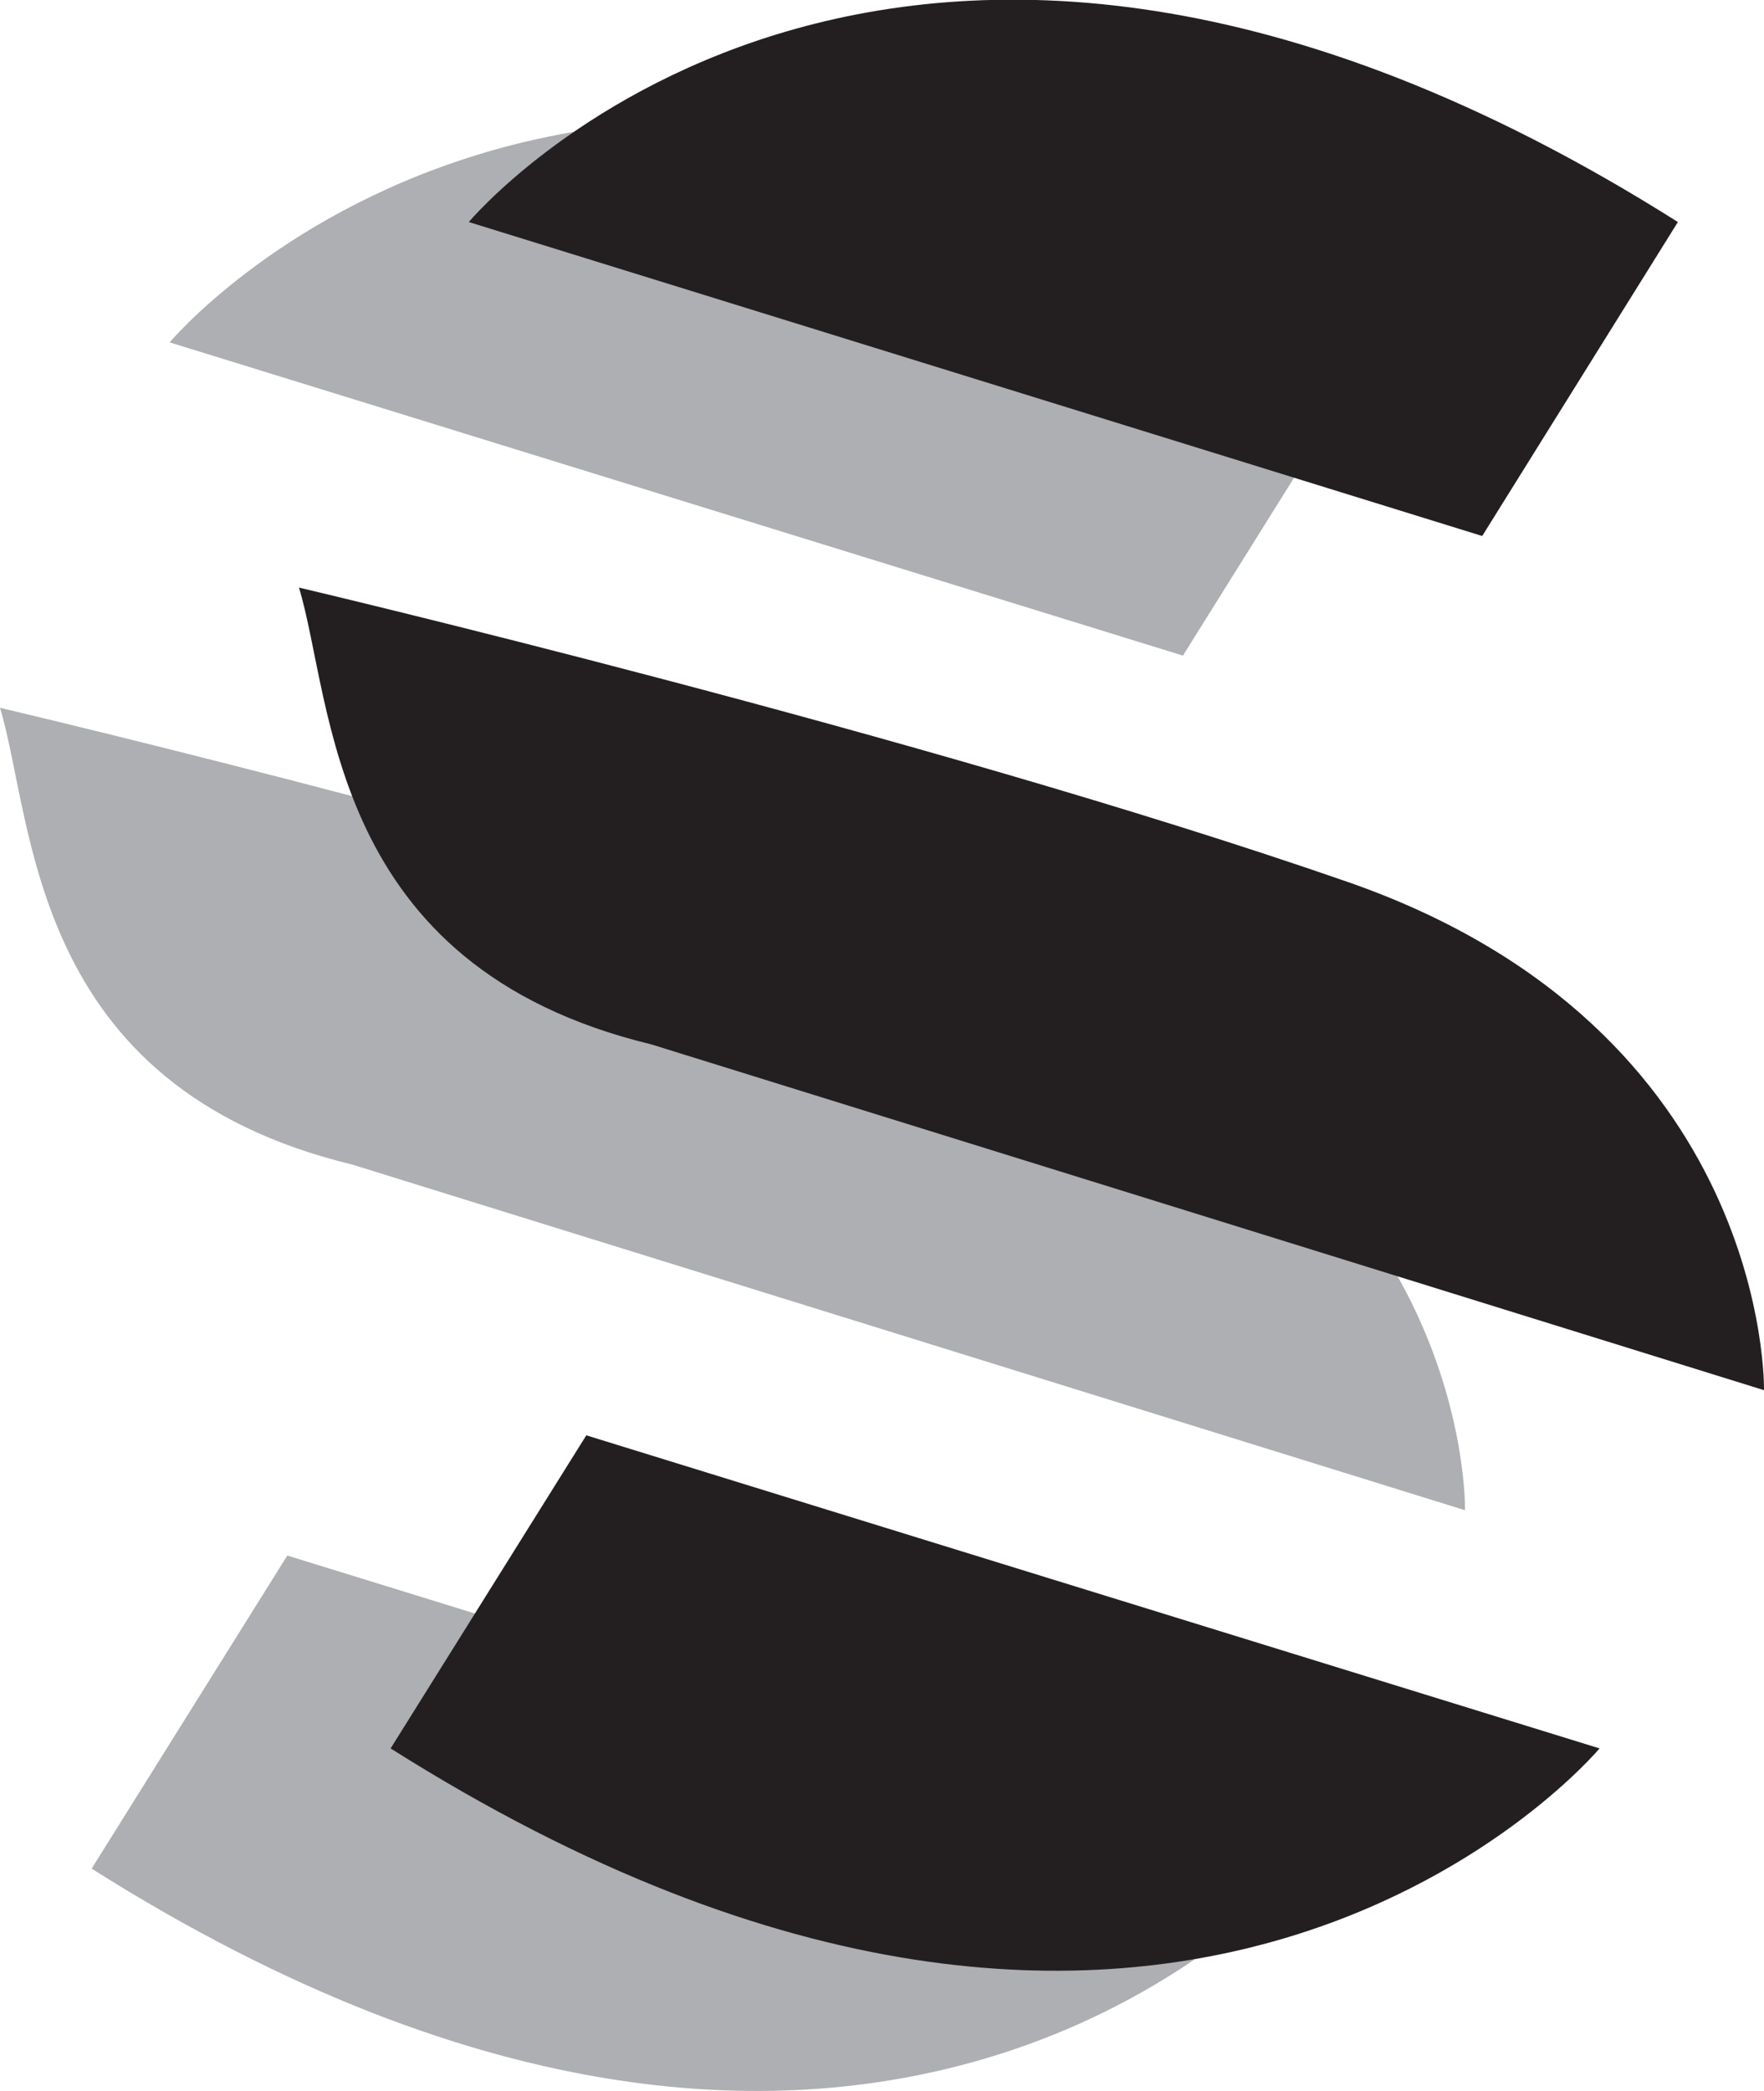 <svg id="Layer_2" data-name="Layer 2" xmlns="http://www.w3.org/2000/svg" viewBox="0 0 118 139.85"><defs><style>.cls-1{fill:#adafb2;}.cls-2{fill:#231f20;}</style></defs><title>logo</title><path class="cls-1" d="M334,451.13s-27.93,33.46-80.87,0l13.09-20.94Z" transform="translate(-247 -326.15)"/><path class="cls-1" d="M258.35,349.05s27.92-33.45,80.87,0L326.13,370Z" transform="translate(-247 -326.15)"/><path class="cls-1" d="M247,373.49c2.33,7.71,1.89,25.31,23.56,30.55L345,427.16s.49-24.14-27.87-34S247,373.49,247,373.49Z" transform="translate(-247 -326.15)"/><path class="cls-2" d="M354,443.09s-27.93,33.46-80.87,0l13.09-20.94Z" transform="translate(-247 -326.15)"/><path class="cls-2" d="M278.36,341s27.93-33.46,80.88,0L346.15,362Z" transform="translate(-247 -326.15)"/><path class="cls-2" d="M267,365.45c2.33,7.71,1.89,25.31,23.56,30.55L365,419.13s.49-24.15-27.87-34S267,365.45,267,365.45Z" transform="translate(-247 -326.15)"/></svg>